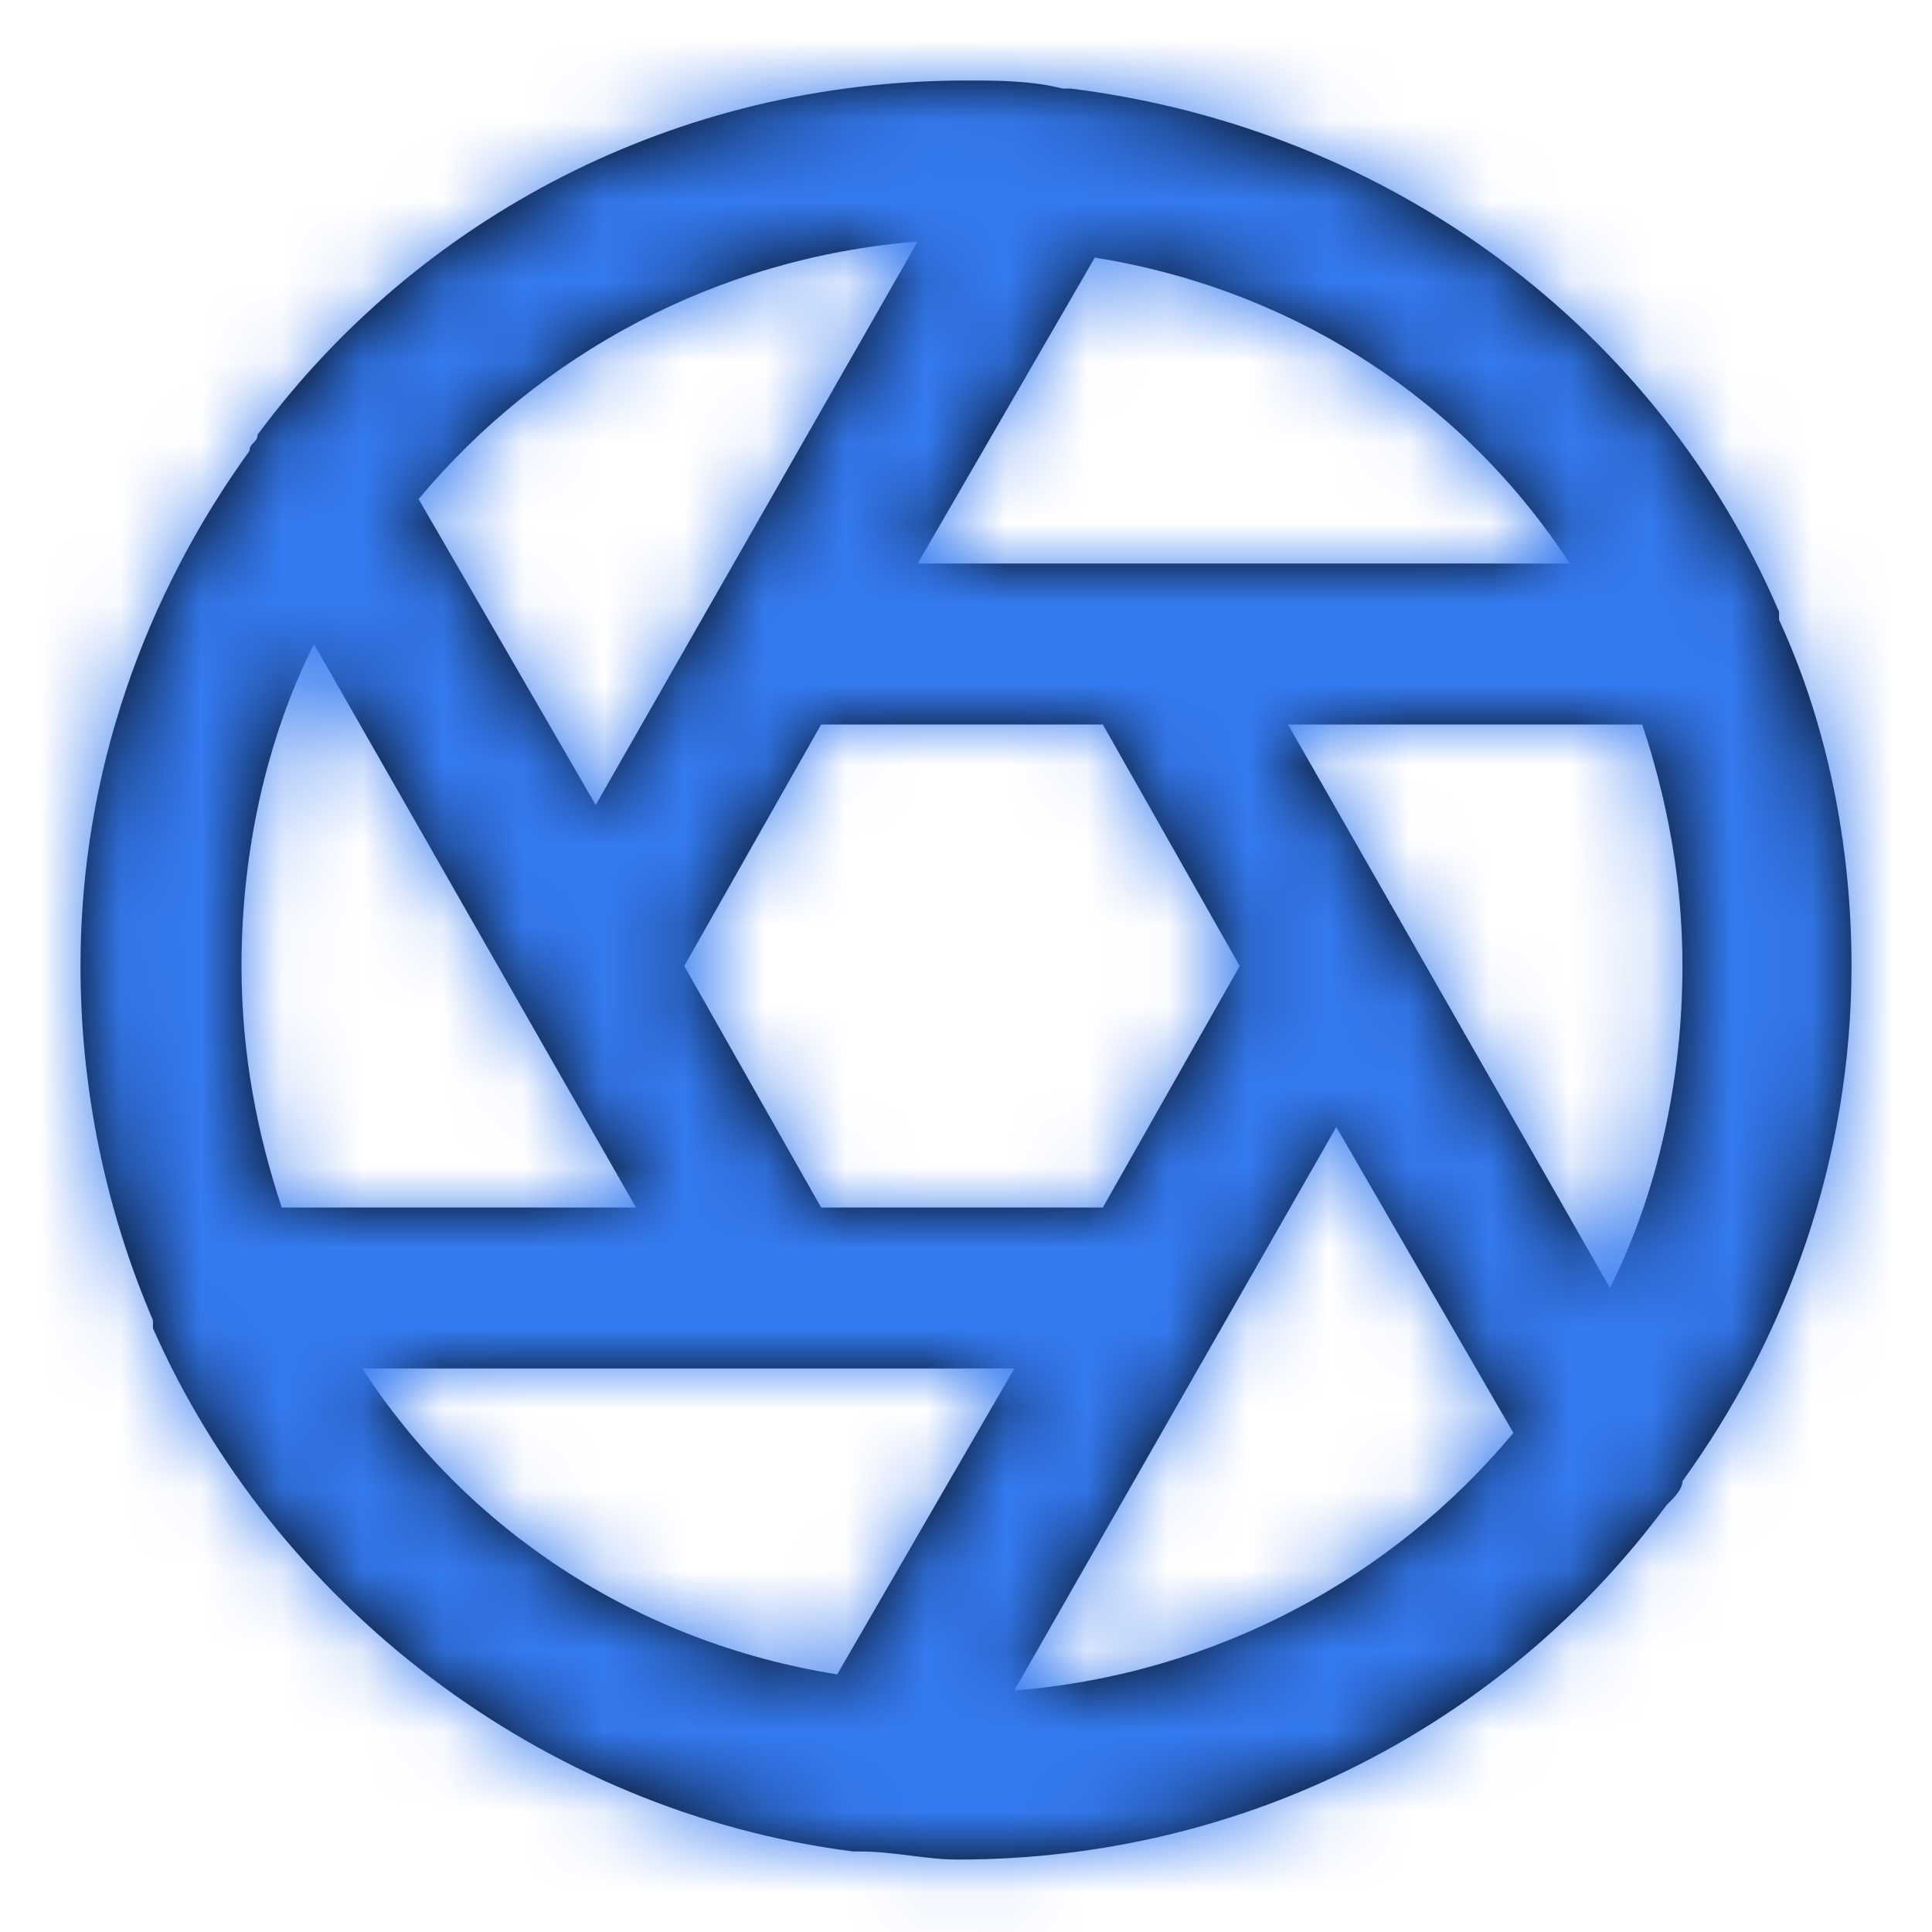 <svg width="24" height="24" viewBox="0 0 24 24" fill="none" xmlns="http://www.w3.org/2000/svg">
<path fill-rule="evenodd" clip-rule="evenodd" d="M23 12C23 14.4 22.2 16.6 20.9 18.4C20.9 18.5 20.8 18.6 20.7 18.7C18.7 21.4 15.5 23.1 11.9 23.1C11.7 23.1 11.5 23.075 11.3 23.05C11.1 23.025 10.9 23 10.7 23H10.6C6.7 22.5 3.4 19.9 1.9 16.5V16.4C1.3 15 1 13.5 1 12C1 9.6 1.8 7.4 3.1 5.6C3.1 5.55 3.125 5.525 3.15 5.5C3.175 5.475 3.2 5.45 3.2 5.4C5.2 2.7 8.4 1 12 1C12.4 1 12.8 1 13.2 1.1H13.3C17.3 1.6 20.6 4.1 22.1 7.6V7.7C22.7 9 23 10.5 23 12ZM10.2 15H13.7L15.4 12L13.7 9H10.2L8.5 12L10.2 15ZM3 12C3 10.6 3.3 9.2 3.9 8L7.9 15H3.5C3.2 14.1 3 13.1 3 12ZM20.4 9H16L20 16C20.6 14.8 20.9 13.4 20.9 12C20.9 10.9 20.7 9.9 20.4 9ZM19.5 7H11.4L13.6 3.2C16.1 3.6 18.2 5 19.5 7ZM7.4 10L11.4 3C8.9 3.2 6.7 4.4 5.2 6.2L7.4 10ZM4.5 17H12.6L10.4 20.8C7.9 20.4 5.8 19 4.5 17ZM16.6 14L12.6 21C15.1 20.8 17.3 19.6 18.8 17.8L16.6 14Z" fill="black"/>
<mask id="mask0" mask-type="alpha" maskUnits="userSpaceOnUse" x="1" y="1" width="22" height="23">
<path fill-rule="evenodd" clip-rule="evenodd" d="M23 12C23 14.4 22.2 16.6 20.9 18.4C20.9 18.5 20.8 18.6 20.7 18.7C18.7 21.4 15.5 23.1 11.9 23.1C11.7 23.1 11.5 23.075 11.3 23.05C11.1 23.025 10.9 23 10.7 23H10.6C6.7 22.5 3.4 19.9 1.9 16.5V16.4C1.3 15 1 13.5 1 12C1 9.6 1.8 7.4 3.1 5.6C3.1 5.55 3.125 5.525 3.15 5.5C3.175 5.475 3.2 5.45 3.2 5.4C5.2 2.7 8.4 1 12 1C12.4 1 12.8 1 13.2 1.1H13.3C17.3 1.6 20.6 4.1 22.1 7.6V7.7C22.7 9 23 10.5 23 12ZM10.2 15H13.7L15.4 12L13.7 9H10.2L8.5 12L10.2 15ZM3 12C3 10.6 3.3 9.2 3.9 8L7.9 15H3.5C3.2 14.1 3 13.1 3 12ZM20.4 9H16L20 16C20.6 14.8 20.9 13.4 20.9 12C20.9 10.9 20.7 9.9 20.4 9ZM19.5 7H11.4L13.6 3.2C16.1 3.6 18.2 5 19.5 7ZM7.4 10L11.4 3C8.9 3.2 6.7 4.4 5.2 6.2L7.4 10ZM4.5 17H12.6L10.4 20.8C7.9 20.4 5.8 19 4.5 17ZM16.6 14L12.6 21C15.1 20.8 17.3 19.6 18.8 17.8L16.6 14Z" fill="white"/>
</mask>
<g mask="url(#mask0)">
<rect width="24" height="24" fill="#347AF0"/>
</g>
</svg>
